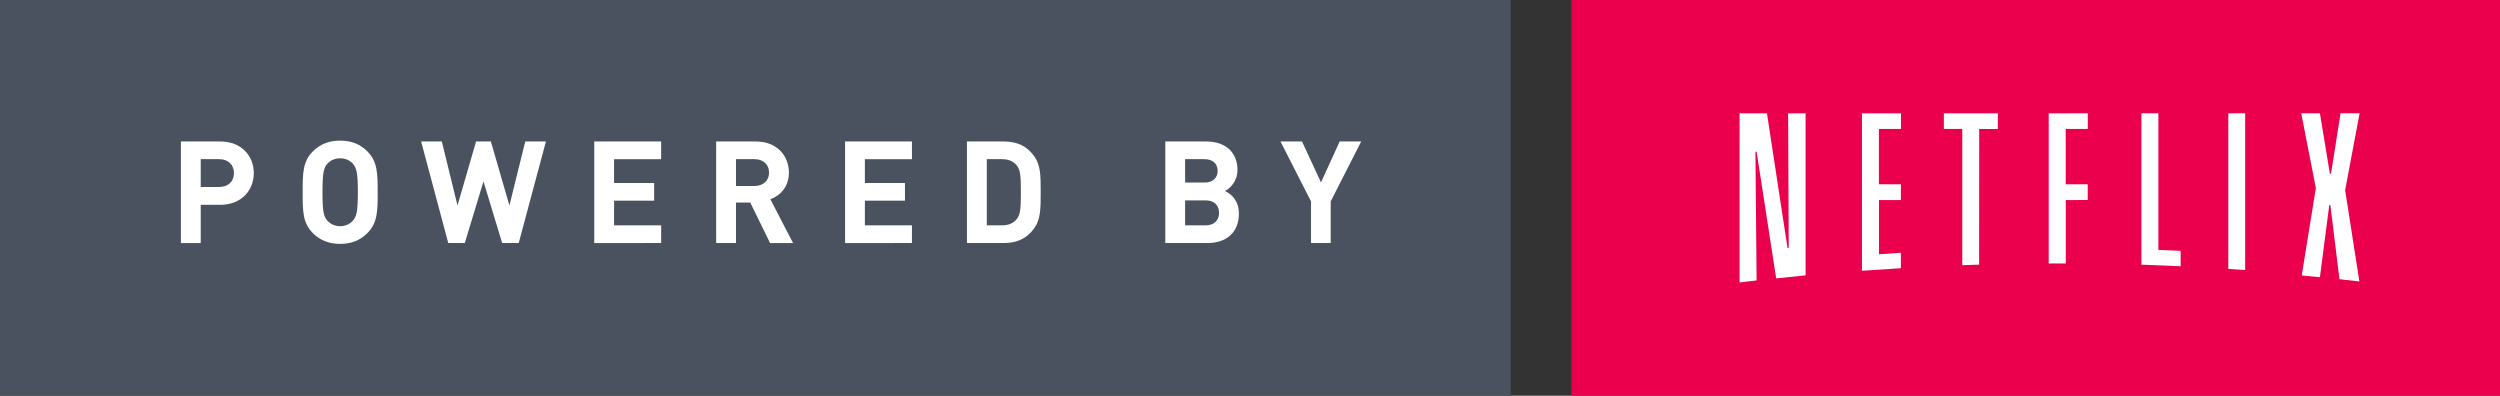 <?xml version="1.0" encoding="utf-8"?>
<!-- Generator: Adobe Illustrator 16.0.0, SVG Export Plug-In . SVG Version: 6.00 Build 0)  -->
<!DOCTYPE svg PUBLIC "-//W3C//DTD SVG 1.1//EN" "http://www.w3.org/Graphics/SVG/1.1/DTD/svg11.dtd">
<svg version="1.1" id="Layer_1" xmlns="http://www.w3.org/2000/svg" xmlns:xlink="http://www.w3.org/1999/xlink" x="0px" y="0px"
	 width="355.438px" height="56.268px" viewBox="0 0 355.438 56.268" enable-background="new 0 0 355.438 56.268"
	 xml:space="preserve">
<rect x="0" y="0" width="355.438" height="56.268" fill="#333333" stroke="none"/>
<g>
	<g>
		<rect fill="#4A5260" width="214.776" height="56.268"/>
		<g>
			<path fill="#FFFFFF" d="M31.316,29.119h-2.778v5.435H25.72V20.115h5.597c3.001,0,4.766,2.048,4.766,4.502
				C36.082,27.07,34.317,29.119,31.316,29.119z M31.175,22.629h-2.637v3.954h2.637c1.277,0,2.089-0.791,2.089-1.967
				C33.264,23.44,32.452,22.629,31.175,22.629z"/>
			<path fill="#FFFFFF" d="M52.218,33.154c-0.974,0.974-2.19,1.521-3.854,1.521s-2.899-0.547-3.873-1.521
				c-1.439-1.439-1.46-3.062-1.46-5.82c0-2.758,0.021-4.38,1.46-5.82c0.974-0.973,2.21-1.521,3.873-1.521s2.88,0.547,3.854,1.521
				c1.439,1.44,1.48,3.062,1.48,5.82C53.698,30.092,53.657,31.714,52.218,33.154z M50.169,23.278
				c-0.405-0.467-1.034-0.771-1.805-0.771s-1.399,0.304-1.825,0.771c-0.527,0.608-0.689,1.298-0.689,4.056
				c0,2.758,0.162,3.427,0.689,4.036c0.426,0.467,1.055,0.791,1.825,0.791s1.399-0.324,1.805-0.791
				c0.527-0.608,0.71-1.277,0.71-4.036C50.879,24.576,50.696,23.887,50.169,23.278z"/>
			<path fill="#FFFFFF" d="M73.748,34.553h-2.353l-2.657-8.761l-2.656,8.761h-2.353l-3.853-14.438h2.94l2.23,9.104l2.637-9.104
				h2.108l2.637,9.104l2.251-9.104h2.94L73.748,34.553z"/>
			<path fill="#FFFFFF" d="M84.487,34.553V20.115h9.511v2.515h-6.692v3.386h5.698v2.515h-5.698v3.508h6.692v2.515H84.487z"/>
			<path fill="#FFFFFF" d="M109.485,34.553l-2.819-5.759h-2.027v5.759h-2.819V20.115h5.658c2.94,0,4.685,2.007,4.685,4.421
				c0,2.028-1.237,3.285-2.637,3.792l3.225,6.226H109.485z M107.295,22.629h-2.656v3.812h2.656c1.237,0,2.048-0.791,2.048-1.906
				C109.343,23.42,108.532,22.629,107.295,22.629z"/>
			<path fill="#FFFFFF" d="M120.146,34.553V20.115h9.511v2.515h-6.692v3.386h5.698v2.515h-5.698v3.508h6.692v2.515H120.146z"/>
			<path fill="#FFFFFF" d="M147.049,32.444c-1.034,1.439-2.393,2.109-4.359,2.109h-5.212V20.115h5.212
				c1.967,0,3.325,0.669,4.359,2.109c0.893,1.237,0.913,2.717,0.913,5.11S147.941,31.208,147.049,32.444z M144.555,23.521
				c-0.467-0.588-1.156-0.892-2.109-0.892h-2.149v9.409h2.149c0.953,0,1.643-0.304,2.109-0.892c0.527-0.629,0.588-1.542,0.588-3.813
				C145.143,25.062,145.082,24.15,144.555,23.521z"/>
			<path fill="#FFFFFF" d="M171.719,34.553h-6.043V20.115h5.8c2.818,0,4.461,1.582,4.461,4.056c0,1.602-1.055,2.636-1.784,2.981
				c0.872,0.406,1.987,1.318,1.987,3.245C176.14,33.093,174.294,34.553,171.719,34.553z M171.252,22.629h-2.758v3.326h2.758
				c1.197,0,1.866-0.669,1.866-1.663S172.449,22.629,171.252,22.629z M171.435,28.49h-2.94v3.549h2.94
				c1.277,0,1.886-0.812,1.886-1.784C173.32,29.281,172.712,28.49,171.435,28.49z"/>
			<path fill="#FFFFFF" d="M189.192,28.632v5.921h-2.799v-5.921l-4.34-8.517h3.062l2.697,5.82l2.656-5.82h3.062L189.192,28.632z"/>
		</g>
		<rect x="223.413" fill="#EA004C" width="132.025" height="56.268"/>
	</g>
	<g>
		<path fill="#FFFFFF" d="M316.81,38.231c0,0,0.885,0.043,2.397,0.154v-22.28l-2.397,0.005V38.231z"/>
		<path fill="#FFFFFF" d="M276.368,18.331h2.617v19.381c0,0,0.562-0.043,2.396-0.086l0.012-19.29h2.649v-2.223l-7.674-0.002V18.331z
			"/>
		<path fill="#FFFFFF" d="M254.313,35.257l-0.169,0.021l-2.926-19.166l-3.894-0.005l0.002,24.057c0,0,0.774-0.111,2.42-0.299
			l-0.169-18.286l0.169-0.016l2.781,18.016c0,0,0.95-0.113,4.184-0.434V16.11h-2.482L254.313,35.257z"/>
		<polygon fill="#FFFFFF" points="335.477,16.105 332.77,16.105 331.411,24.701 331.25,24.701 329.836,16.105 327.18,16.105 
			329.257,26.737 327.25,39.166 329.834,39.411 331.163,29.164 331.322,29.168 332.615,39.698 335.447,40.013 333.421,27.042 		"/>
		<path fill="#FFFFFF" d="M306.868,16.103l-2.41,0.004v21.526c0,0,1.636,0.049,5.577,0.223V35.67c0,0-0.439-0.045-3.167-0.139
			V16.103z"/>
		<path fill="#FFFFFF" d="M264.721,38.497c0,0,1.423-0.098,5.539-0.362v-2.2l-3.112,0.215v-7.707l3.112-0.004v-2.241l-3.124,0.004
			v-7.868h3.136v-2.226l-5.551,0.002V38.497z"/>
		<polygon fill="#FFFFFF" points="291.276,37.458 293.706,37.458 293.706,28.442 296.82,28.438 296.82,26.197 293.693,26.2 
			293.693,18.333 296.832,18.333 296.832,16.107 291.276,16.11 		"/>
	</g>
</g>
</svg>

